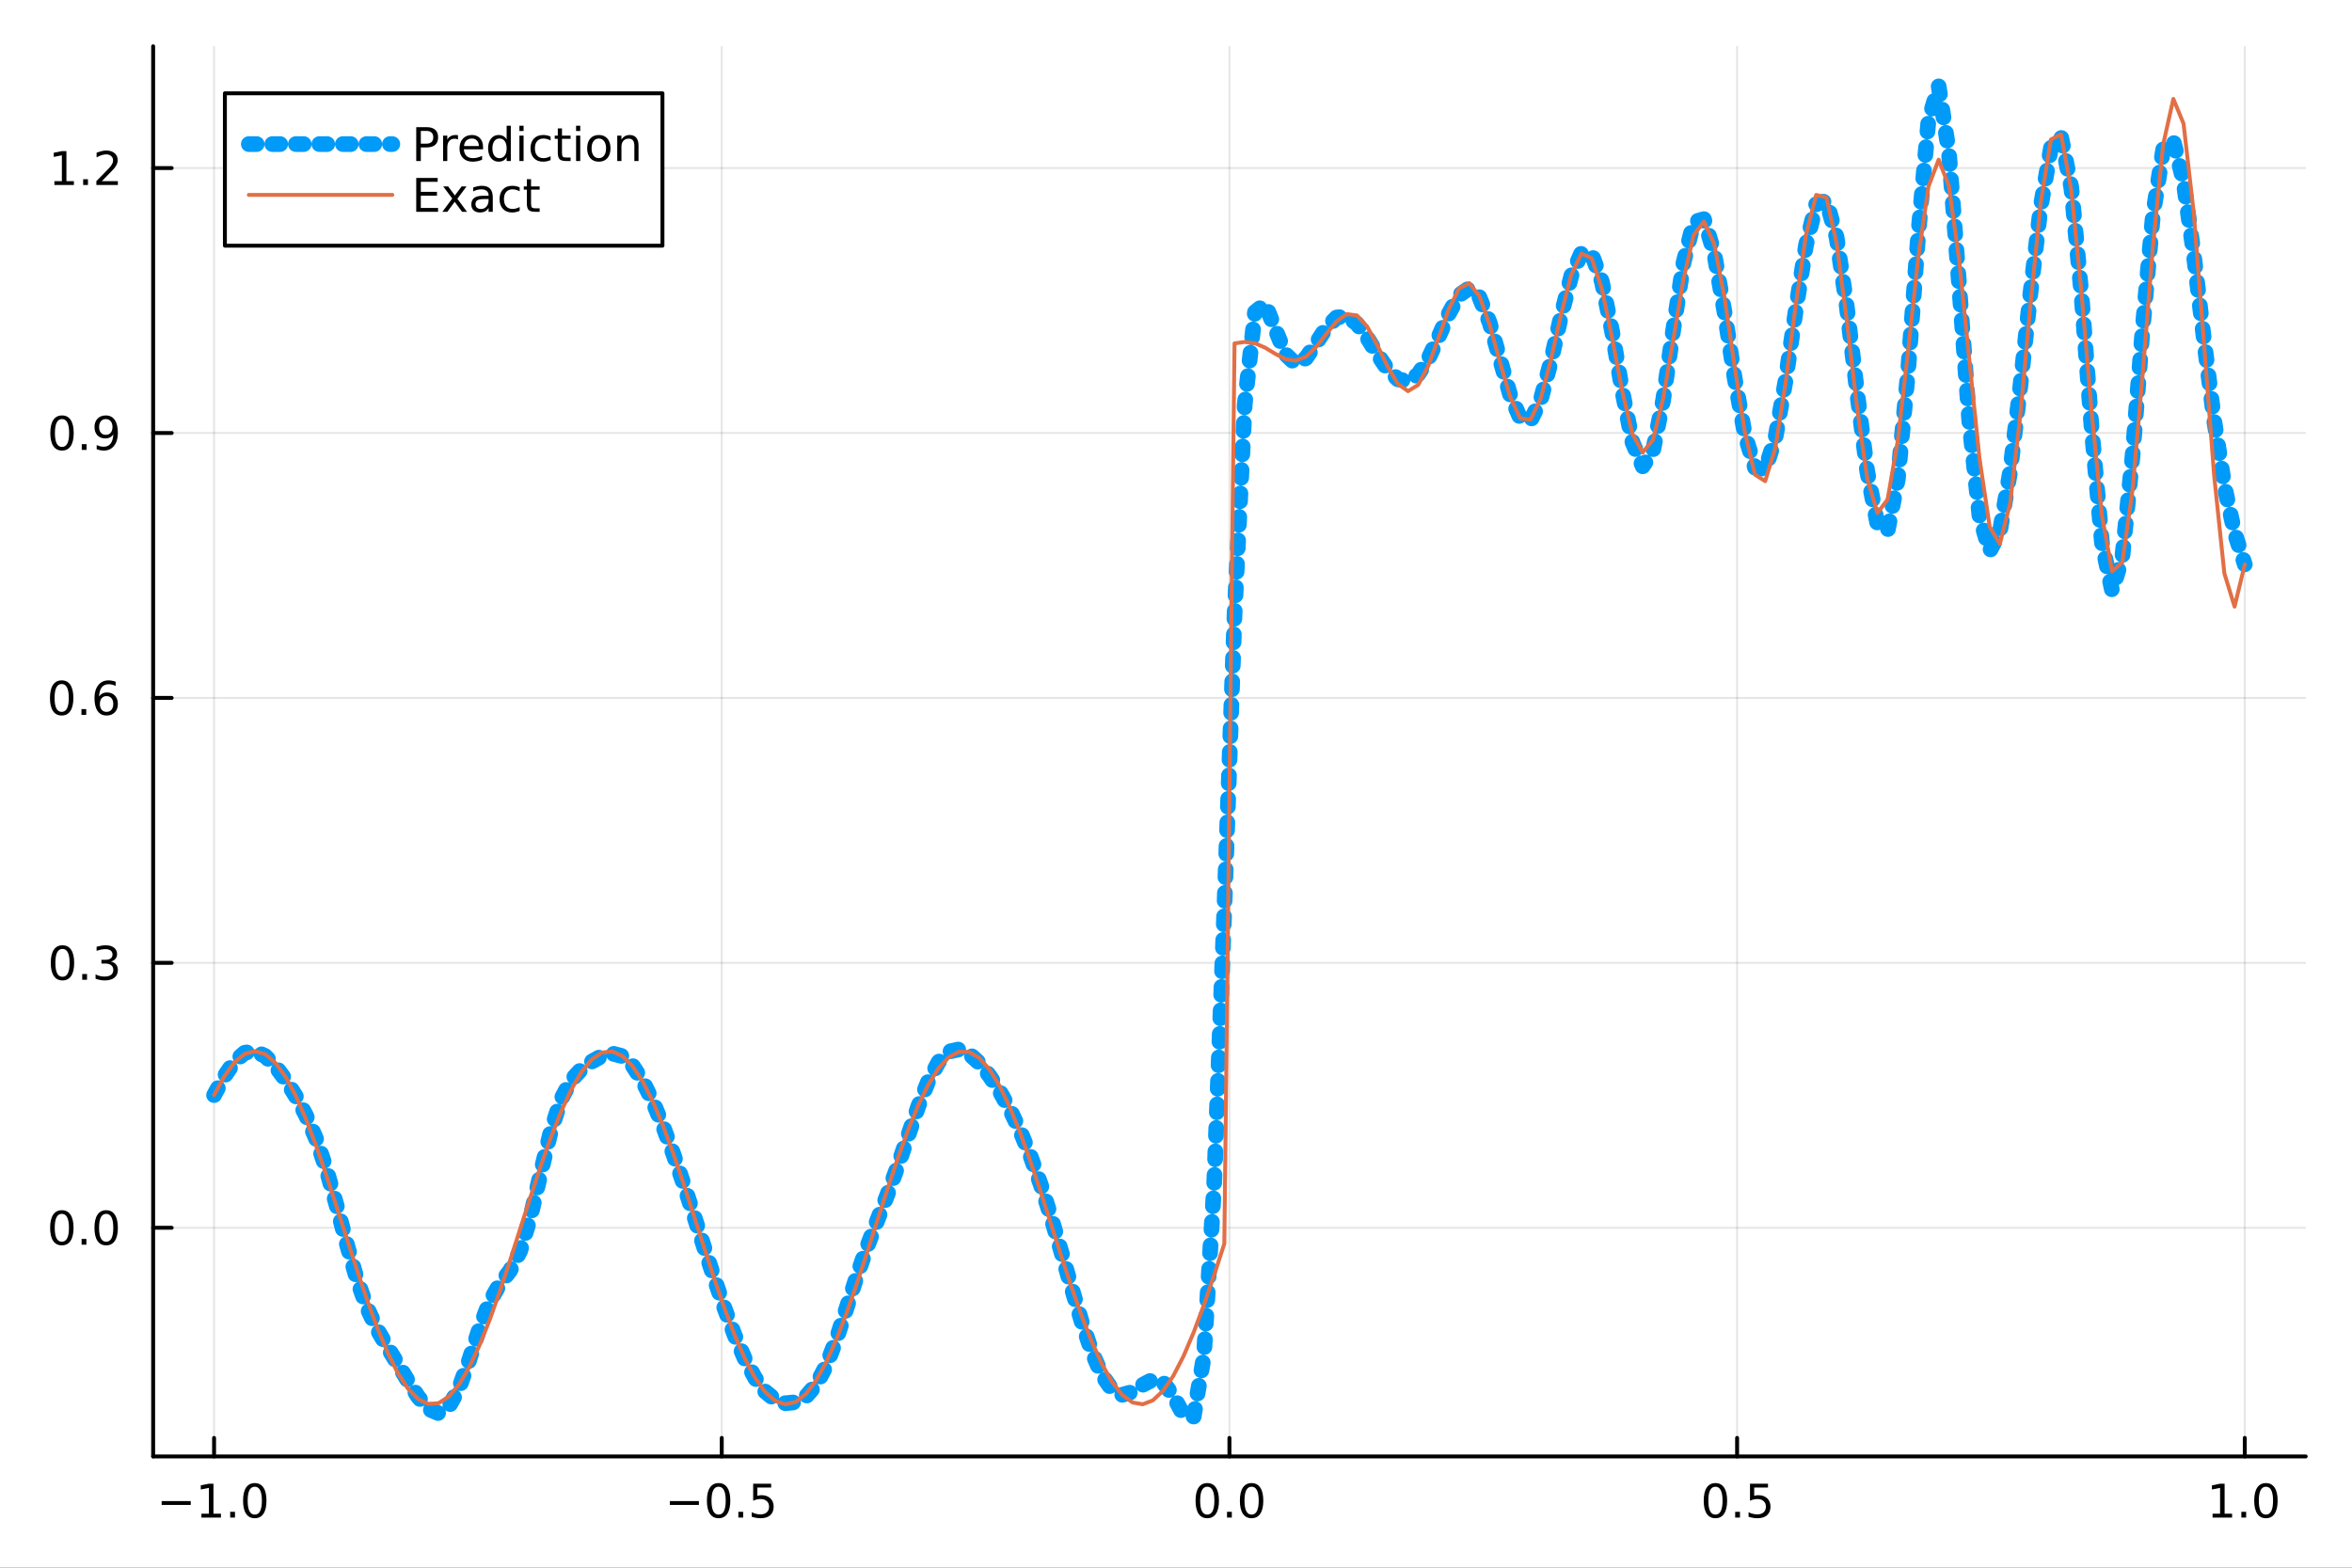 <?xml version="1.0" encoding="utf-8"?>
<svg xmlns="http://www.w3.org/2000/svg" xmlns:xlink="http://www.w3.org/1999/xlink" width="600" height="400" viewBox="0 0 2400 1600">
<rect x="0" y="0" width="2400" height="1600" fill="#333333" stroke="none"/>
<defs>
  <clipPath id="clip070">
    <rect x="0" y="0" width="2400" height="1600"/>
  </clipPath>
</defs>
<path clip-path="url(#clip070)" d="M0 1600 L2400 1600 L2400 0 L0 0  Z" fill="#ffffff" fill-rule="evenodd" fill-opacity="1"/>
<defs>
  <clipPath id="clip071">
    <rect x="480" y="0" width="1681" height="1600"/>
  </clipPath>
</defs>
<path clip-path="url(#clip070)" d="M156.274 1486.45 L2352.76 1486.45 L2352.76 47.244 L156.274 47.244  Z" fill="#ffffff" fill-rule="evenodd" fill-opacity="1"/>
<defs>
  <clipPath id="clip072">
    <rect x="156" y="47" width="2197" height="1440"/>
  </clipPath>
</defs>
<polyline clip-path="url(#clip072)" style="stroke:#000000; stroke-linecap:round; stroke-linejoin:round; stroke-width:2; stroke-opacity:0.1; fill:none" points="218.439,1486.45 218.439,47.244 "/>
<polyline clip-path="url(#clip072)" style="stroke:#000000; stroke-linecap:round; stroke-linejoin:round; stroke-width:2; stroke-opacity:0.1; fill:none" points="736.477,1486.45 736.477,47.244 "/>
<polyline clip-path="url(#clip072)" style="stroke:#000000; stroke-linecap:round; stroke-linejoin:round; stroke-width:2; stroke-opacity:0.1; fill:none" points="1254.52,1486.45 1254.52,47.244 "/>
<polyline clip-path="url(#clip072)" style="stroke:#000000; stroke-linecap:round; stroke-linejoin:round; stroke-width:2; stroke-opacity:0.1; fill:none" points="1772.55,1486.45 1772.55,47.244 "/>
<polyline clip-path="url(#clip072)" style="stroke:#000000; stroke-linecap:round; stroke-linejoin:round; stroke-width:2; stroke-opacity:0.1; fill:none" points="2290.59,1486.45 2290.59,47.244 "/>
<polyline clip-path="url(#clip070)" style="stroke:#000000; stroke-linecap:round; stroke-linejoin:round; stroke-width:4; stroke-opacity:1; fill:none" points="156.274,1486.45 2352.76,1486.45 "/>
<polyline clip-path="url(#clip070)" style="stroke:#000000; stroke-linecap:round; stroke-linejoin:round; stroke-width:4; stroke-opacity:1; fill:none" points="218.439,1486.45 218.439,1467.55 "/>
<polyline clip-path="url(#clip070)" style="stroke:#000000; stroke-linecap:round; stroke-linejoin:round; stroke-width:4; stroke-opacity:1; fill:none" points="736.477,1486.45 736.477,1467.55 "/>
<polyline clip-path="url(#clip070)" style="stroke:#000000; stroke-linecap:round; stroke-linejoin:round; stroke-width:4; stroke-opacity:1; fill:none" points="1254.52,1486.45 1254.52,1467.55 "/>
<polyline clip-path="url(#clip070)" style="stroke:#000000; stroke-linecap:round; stroke-linejoin:round; stroke-width:4; stroke-opacity:1; fill:none" points="1772.55,1486.45 1772.55,1467.55 "/>
<polyline clip-path="url(#clip070)" style="stroke:#000000; stroke-linecap:round; stroke-linejoin:round; stroke-width:4; stroke-opacity:1; fill:none" points="2290.59,1486.45 2290.59,1467.55 "/>
<path clip-path="url(#clip070)" d="M164.967 1532.02 L194.643 1532.02 L194.643 1535.95 L164.967 1535.95 L164.967 1532.02 Z" fill="#000000" fill-rule="nonzero" fill-opacity="1" /><path clip-path="url(#clip070)" d="M205.545 1544.91 L213.184 1544.91 L213.184 1518.55 L204.874 1520.21 L204.874 1515.95 L213.138 1514.29 L217.814 1514.29 L217.814 1544.91 L225.453 1544.91 L225.453 1548.85 L205.545 1548.85 L205.545 1544.91 Z" fill="#000000" fill-rule="nonzero" fill-opacity="1" /><path clip-path="url(#clip070)" d="M234.897 1542.97 L239.781 1542.97 L239.781 1548.85 L234.897 1548.85 L234.897 1542.97 Z" fill="#000000" fill-rule="nonzero" fill-opacity="1" /><path clip-path="url(#clip070)" d="M259.966 1517.37 Q256.355 1517.37 254.527 1520.93 Q252.721 1524.47 252.721 1531.6 Q252.721 1538.71 254.527 1542.27 Q256.355 1545.82 259.966 1545.82 Q263.601 1545.82 265.406 1542.27 Q267.235 1538.71 267.235 1531.6 Q267.235 1524.47 265.406 1520.93 Q263.601 1517.37 259.966 1517.37 M259.966 1513.66 Q265.776 1513.66 268.832 1518.27 Q271.911 1522.85 271.911 1531.6 Q271.911 1540.33 268.832 1544.94 Q265.776 1549.52 259.966 1549.52 Q254.156 1549.52 251.077 1544.94 Q248.022 1540.33 248.022 1531.6 Q248.022 1522.85 251.077 1518.27 Q254.156 1513.66 259.966 1513.66 Z" fill="#000000" fill-rule="nonzero" fill-opacity="1" /><path clip-path="url(#clip070)" d="M683.503 1532.02 L713.178 1532.02 L713.178 1535.95 L683.503 1535.95 L683.503 1532.02 Z" fill="#000000" fill-rule="nonzero" fill-opacity="1" /><path clip-path="url(#clip070)" d="M733.271 1517.37 Q729.66 1517.37 727.831 1520.93 Q726.026 1524.47 726.026 1531.6 Q726.026 1538.71 727.831 1542.27 Q729.66 1545.82 733.271 1545.82 Q736.905 1545.82 738.711 1542.27 Q740.539 1538.71 740.539 1531.6 Q740.539 1524.47 738.711 1520.93 Q736.905 1517.37 733.271 1517.37 M733.271 1513.66 Q739.081 1513.66 742.137 1518.27 Q745.215 1522.85 745.215 1531.6 Q745.215 1540.33 742.137 1544.94 Q739.081 1549.52 733.271 1549.52 Q727.461 1549.52 724.382 1544.94 Q721.327 1540.33 721.327 1531.6 Q721.327 1522.85 724.382 1518.27 Q727.461 1513.66 733.271 1513.66 Z" fill="#000000" fill-rule="nonzero" fill-opacity="1" /><path clip-path="url(#clip070)" d="M753.433 1542.97 L758.317 1542.97 L758.317 1548.85 L753.433 1548.85 L753.433 1542.97 Z" fill="#000000" fill-rule="nonzero" fill-opacity="1" /><path clip-path="url(#clip070)" d="M768.548 1514.29 L786.905 1514.29 L786.905 1518.22 L772.831 1518.22 L772.831 1526.7 Q773.849 1526.35 774.868 1526.19 Q775.886 1526 776.905 1526 Q782.692 1526 786.072 1529.17 Q789.451 1532.34 789.451 1537.76 Q789.451 1543.34 785.979 1546.44 Q782.507 1549.52 776.187 1549.52 Q774.011 1549.52 771.743 1549.15 Q769.498 1548.78 767.09 1548.04 L767.09 1543.34 Q769.173 1544.47 771.396 1545.03 Q773.618 1545.58 776.095 1545.58 Q780.099 1545.58 782.437 1543.48 Q784.775 1541.37 784.775 1537.76 Q784.775 1534.15 782.437 1532.04 Q780.099 1529.94 776.095 1529.94 Q774.22 1529.94 772.345 1530.35 Q770.493 1530.77 768.548 1531.65 L768.548 1514.29 Z" fill="#000000" fill-rule="nonzero" fill-opacity="1" /><path clip-path="url(#clip070)" d="M1231.9 1517.37 Q1228.29 1517.37 1226.46 1520.93 Q1224.65 1524.47 1224.65 1531.6 Q1224.65 1538.71 1226.46 1542.27 Q1228.29 1545.82 1231.9 1545.82 Q1235.53 1545.82 1237.34 1542.27 Q1239.17 1538.71 1239.17 1531.6 Q1239.17 1524.47 1237.34 1520.93 Q1235.53 1517.37 1231.9 1517.37 M1231.9 1513.66 Q1237.71 1513.66 1240.77 1518.27 Q1243.84 1522.85 1243.84 1531.6 Q1243.84 1540.33 1240.77 1544.94 Q1237.71 1549.52 1231.9 1549.52 Q1226.09 1549.52 1223.01 1544.94 Q1219.96 1540.33 1219.96 1531.6 Q1219.96 1522.85 1223.01 1518.27 Q1226.09 1513.66 1231.9 1513.66 Z" fill="#000000" fill-rule="nonzero" fill-opacity="1" /><path clip-path="url(#clip070)" d="M1252.06 1542.97 L1256.95 1542.97 L1256.95 1548.85 L1252.06 1548.85 L1252.06 1542.97 Z" fill="#000000" fill-rule="nonzero" fill-opacity="1" /><path clip-path="url(#clip070)" d="M1277.13 1517.37 Q1273.52 1517.37 1271.69 1520.93 Q1269.89 1524.47 1269.89 1531.6 Q1269.89 1538.71 1271.69 1542.27 Q1273.52 1545.82 1277.13 1545.82 Q1280.76 1545.82 1282.57 1542.27 Q1284.4 1538.71 1284.4 1531.6 Q1284.4 1524.47 1282.57 1520.93 Q1280.76 1517.37 1277.13 1517.37 M1277.13 1513.66 Q1282.94 1513.66 1286 1518.27 Q1289.08 1522.85 1289.08 1531.6 Q1289.08 1540.33 1286 1544.94 Q1282.94 1549.52 1277.13 1549.52 Q1271.32 1549.52 1268.24 1544.94 Q1265.19 1540.33 1265.19 1531.6 Q1265.19 1522.85 1268.24 1518.27 Q1271.32 1513.66 1277.13 1513.66 Z" fill="#000000" fill-rule="nonzero" fill-opacity="1" /><path clip-path="url(#clip070)" d="M1750.44 1517.37 Q1746.82 1517.37 1745 1520.93 Q1743.19 1524.47 1743.19 1531.6 Q1743.19 1538.71 1745 1542.27 Q1746.82 1545.82 1750.44 1545.82 Q1754.07 1545.82 1755.88 1542.27 Q1757.7 1538.71 1757.7 1531.6 Q1757.7 1524.47 1755.88 1520.93 Q1754.07 1517.37 1750.44 1517.37 M1750.44 1513.66 Q1756.25 1513.66 1759.3 1518.27 Q1762.38 1522.85 1762.38 1531.6 Q1762.38 1540.33 1759.3 1544.94 Q1756.25 1549.52 1750.44 1549.52 Q1744.63 1549.52 1741.55 1544.94 Q1738.49 1540.33 1738.49 1531.6 Q1738.49 1522.85 1741.55 1518.27 Q1744.63 1513.66 1750.44 1513.66 Z" fill="#000000" fill-rule="nonzero" fill-opacity="1" /><path clip-path="url(#clip070)" d="M1770.6 1542.97 L1775.48 1542.97 L1775.48 1548.85 L1770.6 1548.85 L1770.6 1542.97 Z" fill="#000000" fill-rule="nonzero" fill-opacity="1" /><path clip-path="url(#clip070)" d="M1785.71 1514.29 L1804.07 1514.29 L1804.07 1518.22 L1790 1518.22 L1790 1526.7 Q1791.01 1526.35 1792.03 1526.19 Q1793.05 1526 1794.07 1526 Q1799.86 1526 1803.24 1529.17 Q1806.62 1532.34 1806.62 1537.76 Q1806.62 1543.34 1803.14 1546.44 Q1799.67 1549.52 1793.35 1549.52 Q1791.18 1549.52 1788.91 1549.15 Q1786.66 1548.78 1784.25 1548.04 L1784.25 1543.34 Q1786.34 1544.47 1788.56 1545.03 Q1790.78 1545.58 1793.26 1545.58 Q1797.26 1545.58 1799.6 1543.48 Q1801.94 1541.37 1801.94 1537.76 Q1801.94 1534.15 1799.6 1532.04 Q1797.26 1529.94 1793.26 1529.94 Q1791.38 1529.94 1789.51 1530.35 Q1787.66 1530.77 1785.71 1531.65 L1785.71 1514.29 Z" fill="#000000" fill-rule="nonzero" fill-opacity="1" /><path clip-path="url(#clip070)" d="M2257.74 1544.91 L2265.38 1544.91 L2265.38 1518.55 L2257.07 1520.21 L2257.07 1515.95 L2265.34 1514.29 L2270.01 1514.29 L2270.01 1544.91 L2277.65 1544.91 L2277.65 1548.85 L2257.74 1548.85 L2257.74 1544.91 Z" fill="#000000" fill-rule="nonzero" fill-opacity="1" /><path clip-path="url(#clip070)" d="M2287.1 1542.97 L2291.98 1542.97 L2291.98 1548.85 L2287.1 1548.85 L2287.1 1542.97 Z" fill="#000000" fill-rule="nonzero" fill-opacity="1" /><path clip-path="url(#clip070)" d="M2312.17 1517.37 Q2308.55 1517.37 2306.73 1520.93 Q2304.92 1524.47 2304.92 1531.6 Q2304.92 1538.71 2306.73 1542.27 Q2308.55 1545.82 2312.17 1545.82 Q2315.8 1545.82 2317.61 1542.27 Q2319.43 1538.71 2319.43 1531.6 Q2319.43 1524.47 2317.61 1520.93 Q2315.8 1517.37 2312.17 1517.37 M2312.17 1513.66 Q2317.98 1513.66 2321.03 1518.27 Q2324.11 1522.85 2324.11 1531.6 Q2324.11 1540.33 2321.03 1544.94 Q2317.98 1549.52 2312.17 1549.52 Q2306.36 1549.52 2303.28 1544.94 Q2300.22 1540.33 2300.22 1531.6 Q2300.22 1522.85 2303.28 1518.27 Q2306.36 1513.66 2312.17 1513.66 Z" fill="#000000" fill-rule="nonzero" fill-opacity="1" /><polyline clip-path="url(#clip072)" style="stroke:#000000; stroke-linecap:round; stroke-linejoin:round; stroke-width:2; stroke-opacity:0.1; fill:none" points="156.274,1253.07 2352.76,1253.07 "/>
<polyline clip-path="url(#clip072)" style="stroke:#000000; stroke-linecap:round; stroke-linejoin:round; stroke-width:2; stroke-opacity:0.1; fill:none" points="156.274,982.683 2352.76,982.683 "/>
<polyline clip-path="url(#clip072)" style="stroke:#000000; stroke-linecap:round; stroke-linejoin:round; stroke-width:2; stroke-opacity:0.1; fill:none" points="156.274,712.296 2352.76,712.296 "/>
<polyline clip-path="url(#clip072)" style="stroke:#000000; stroke-linecap:round; stroke-linejoin:round; stroke-width:2; stroke-opacity:0.1; fill:none" points="156.274,441.909 2352.76,441.909 "/>
<polyline clip-path="url(#clip072)" style="stroke:#000000; stroke-linecap:round; stroke-linejoin:round; stroke-width:2; stroke-opacity:0.1; fill:none" points="156.274,171.522 2352.76,171.522 "/>
<polyline clip-path="url(#clip070)" style="stroke:#000000; stroke-linecap:round; stroke-linejoin:round; stroke-width:4; stroke-opacity:1; fill:none" points="156.274,1486.45 156.274,47.244 "/>
<polyline clip-path="url(#clip070)" style="stroke:#000000; stroke-linecap:round; stroke-linejoin:round; stroke-width:4; stroke-opacity:1; fill:none" points="156.274,1253.07 175.172,1253.07 "/>
<polyline clip-path="url(#clip070)" style="stroke:#000000; stroke-linecap:round; stroke-linejoin:round; stroke-width:4; stroke-opacity:1; fill:none" points="156.274,982.683 175.172,982.683 "/>
<polyline clip-path="url(#clip070)" style="stroke:#000000; stroke-linecap:round; stroke-linejoin:round; stroke-width:4; stroke-opacity:1; fill:none" points="156.274,712.296 175.172,712.296 "/>
<polyline clip-path="url(#clip070)" style="stroke:#000000; stroke-linecap:round; stroke-linejoin:round; stroke-width:4; stroke-opacity:1; fill:none" points="156.274,441.909 175.172,441.909 "/>
<polyline clip-path="url(#clip070)" style="stroke:#000000; stroke-linecap:round; stroke-linejoin:round; stroke-width:4; stroke-opacity:1; fill:none" points="156.274,171.522 175.172,171.522 "/>
<path clip-path="url(#clip070)" d="M63.099 1238.87 Q59.487 1238.87 57.659 1242.43 Q55.853 1245.98 55.853 1253.1 Q55.853 1260.21 57.659 1263.78 Q59.487 1267.32 63.099 1267.32 Q66.733 1267.32 68.538 1263.78 Q70.367 1260.21 70.367 1253.1 Q70.367 1245.98 68.538 1242.43 Q66.733 1238.87 63.099 1238.87 M63.099 1235.16 Q68.909 1235.16 71.964 1239.77 Q75.043 1244.35 75.043 1253.1 Q75.043 1261.83 71.964 1266.44 Q68.909 1271.02 63.099 1271.02 Q57.288 1271.02 54.21 1266.44 Q51.154 1261.83 51.154 1253.1 Q51.154 1244.35 54.21 1239.77 Q57.288 1235.16 63.099 1235.16 Z" fill="#000000" fill-rule="nonzero" fill-opacity="1" /><path clip-path="url(#clip070)" d="M83.26 1264.47 L88.145 1264.47 L88.145 1270.35 L83.26 1270.35 L83.26 1264.47 Z" fill="#000000" fill-rule="nonzero" fill-opacity="1" /><path clip-path="url(#clip070)" d="M108.33 1238.87 Q104.719 1238.87 102.89 1242.43 Q101.084 1245.98 101.084 1253.1 Q101.084 1260.21 102.89 1263.78 Q104.719 1267.32 108.33 1267.32 Q111.964 1267.32 113.77 1263.78 Q115.598 1260.21 115.598 1253.1 Q115.598 1245.98 113.77 1242.43 Q111.964 1238.87 108.33 1238.87 M108.33 1235.16 Q114.14 1235.16 117.195 1239.77 Q120.274 1244.35 120.274 1253.1 Q120.274 1261.83 117.195 1266.44 Q114.14 1271.02 108.33 1271.02 Q102.52 1271.02 99.441 1266.44 Q96.385 1261.83 96.385 1253.1 Q96.385 1244.35 99.441 1239.77 Q102.52 1235.16 108.33 1235.16 Z" fill="#000000" fill-rule="nonzero" fill-opacity="1" /><path clip-path="url(#clip070)" d="M63.747 968.482 Q60.136 968.482 58.307 972.046 Q56.501 975.588 56.501 982.718 Q56.501 989.824 58.307 993.389 Q60.136 996.93 63.747 996.93 Q67.381 996.93 69.186 993.389 Q71.015 989.824 71.015 982.718 Q71.015 975.588 69.186 972.046 Q67.381 968.482 63.747 968.482 M63.747 964.778 Q69.557 964.778 72.612 969.384 Q75.691 973.968 75.691 982.718 Q75.691 991.444 72.612 996.051 Q69.557 1000.63 63.747 1000.63 Q57.937 1000.63 54.858 996.051 Q51.802 991.444 51.802 982.718 Q51.802 973.968 54.858 969.384 Q57.937 964.778 63.747 964.778 Z" fill="#000000" fill-rule="nonzero" fill-opacity="1" /><path clip-path="url(#clip070)" d="M83.909 994.083 L88.793 994.083 L88.793 999.963 L83.909 999.963 L83.909 994.083 Z" fill="#000000" fill-rule="nonzero" fill-opacity="1" /><path clip-path="url(#clip070)" d="M113.145 981.329 Q116.501 982.046 118.376 984.315 Q120.274 986.583 120.274 989.917 Q120.274 995.032 116.756 997.833 Q113.237 1000.63 106.756 1000.63 Q104.58 1000.63 102.265 1000.19 Q99.973 999.778 97.52 998.921 L97.52 994.407 Q99.464 995.542 101.779 996.12 Q104.094 996.699 106.617 996.699 Q111.015 996.699 113.307 994.963 Q115.621 993.227 115.621 989.917 Q115.621 986.861 113.469 985.148 Q111.339 983.412 107.52 983.412 L103.492 983.412 L103.492 979.569 L107.705 979.569 Q111.154 979.569 112.983 978.204 Q114.811 976.815 114.811 974.222 Q114.811 971.56 112.913 970.148 Q111.038 968.713 107.52 968.713 Q105.598 968.713 103.399 969.13 Q101.2 969.546 98.561 970.426 L98.561 966.259 Q101.223 965.519 103.538 965.148 Q105.876 964.778 107.936 964.778 Q113.26 964.778 116.362 967.208 Q119.464 969.616 119.464 973.736 Q119.464 976.607 117.82 978.597 Q116.177 980.565 113.145 981.329 Z" fill="#000000" fill-rule="nonzero" fill-opacity="1" /><path clip-path="url(#clip070)" d="M62.937 698.095 Q59.325 698.095 57.497 701.659 Q55.691 705.201 55.691 712.331 Q55.691 719.437 57.497 723.002 Q59.325 726.544 62.937 726.544 Q66.571 726.544 68.376 723.002 Q70.205 719.437 70.205 712.331 Q70.205 705.201 68.376 701.659 Q66.571 698.095 62.937 698.095 M62.937 694.391 Q68.747 694.391 71.802 698.997 Q74.881 703.581 74.881 712.331 Q74.881 721.057 71.802 725.664 Q68.747 730.247 62.937 730.247 Q57.126 730.247 54.048 725.664 Q50.992 721.057 50.992 712.331 Q50.992 703.581 54.048 698.997 Q57.126 694.391 62.937 694.391 Z" fill="#000000" fill-rule="nonzero" fill-opacity="1" /><path clip-path="url(#clip070)" d="M83.098 723.696 L87.983 723.696 L87.983 729.576 L83.098 729.576 L83.098 723.696 Z" fill="#000000" fill-rule="nonzero" fill-opacity="1" /><path clip-path="url(#clip070)" d="M108.746 710.432 Q105.598 710.432 103.746 712.585 Q101.918 714.738 101.918 718.488 Q101.918 722.215 103.746 724.391 Q105.598 726.544 108.746 726.544 Q111.895 726.544 113.723 724.391 Q115.575 722.215 115.575 718.488 Q115.575 714.738 113.723 712.585 Q111.895 710.432 108.746 710.432 M118.029 695.78 L118.029 700.039 Q116.27 699.206 114.464 698.766 Q112.682 698.326 110.922 698.326 Q106.293 698.326 103.839 701.451 Q101.409 704.576 101.061 710.895 Q102.427 708.882 104.487 707.817 Q106.547 706.729 109.024 706.729 Q114.233 706.729 117.242 709.9 Q120.274 713.048 120.274 718.488 Q120.274 723.812 117.126 727.03 Q113.978 730.247 108.746 730.247 Q102.751 730.247 99.58 725.664 Q96.409 721.057 96.409 712.331 Q96.409 704.136 100.297 699.275 Q104.186 694.391 110.737 694.391 Q112.496 694.391 114.279 694.738 Q116.084 695.085 118.029 695.78 Z" fill="#000000" fill-rule="nonzero" fill-opacity="1" /><path clip-path="url(#clip070)" d="M63.284 427.708 Q59.673 427.708 57.844 431.272 Q56.038 434.814 56.038 441.944 Q56.038 449.05 57.844 452.615 Q59.673 456.157 63.284 456.157 Q66.918 456.157 68.724 452.615 Q70.552 449.05 70.552 441.944 Q70.552 434.814 68.724 431.272 Q66.918 427.708 63.284 427.708 M63.284 424.004 Q69.094 424.004 72.149 428.61 Q75.228 433.194 75.228 441.944 Q75.228 450.67 72.149 455.277 Q69.094 459.86 63.284 459.86 Q57.474 459.86 54.395 455.277 Q51.339 450.67 51.339 441.944 Q51.339 433.194 54.395 428.61 Q57.474 424.004 63.284 424.004 Z" fill="#000000" fill-rule="nonzero" fill-opacity="1" /><path clip-path="url(#clip070)" d="M83.446 453.309 L88.33 453.309 L88.33 459.189 L83.446 459.189 L83.446 453.309 Z" fill="#000000" fill-rule="nonzero" fill-opacity="1" /><path clip-path="url(#clip070)" d="M98.654 458.471 L98.654 454.212 Q100.413 455.045 102.219 455.485 Q104.024 455.925 105.76 455.925 Q110.39 455.925 112.82 452.823 Q115.274 449.698 115.621 443.356 Q114.279 445.346 112.219 446.411 Q110.158 447.476 107.658 447.476 Q102.473 447.476 99.441 444.351 Q96.432 441.203 96.432 435.763 Q96.432 430.439 99.58 427.221 Q102.728 424.004 107.959 424.004 Q113.955 424.004 117.103 428.61 Q120.274 433.194 120.274 441.944 Q120.274 450.115 116.385 454.999 Q112.52 459.86 105.969 459.86 Q104.209 459.86 102.404 459.513 Q100.598 459.166 98.654 458.471 M107.959 443.819 Q111.108 443.819 112.936 441.666 Q114.788 439.513 114.788 435.763 Q114.788 432.036 112.936 429.884 Q111.108 427.708 107.959 427.708 Q104.811 427.708 102.959 429.884 Q101.131 432.036 101.131 435.763 Q101.131 439.513 102.959 441.666 Q104.811 443.819 107.959 443.819 Z" fill="#000000" fill-rule="nonzero" fill-opacity="1" /><path clip-path="url(#clip070)" d="M55.506 184.867 L63.145 184.867 L63.145 158.501 L54.835 160.168 L54.835 155.909 L63.099 154.242 L67.774 154.242 L67.774 184.867 L75.413 184.867 L75.413 188.802 L55.506 188.802 L55.506 184.867 Z" fill="#000000" fill-rule="nonzero" fill-opacity="1" /><path clip-path="url(#clip070)" d="M84.858 182.922 L89.742 182.922 L89.742 188.802 L84.858 188.802 L84.858 182.922 Z" fill="#000000" fill-rule="nonzero" fill-opacity="1" /><path clip-path="url(#clip070)" d="M103.955 184.867 L120.274 184.867 L120.274 188.802 L98.33 188.802 L98.33 184.867 Q100.992 182.112 105.575 177.483 Q110.182 172.83 111.362 171.487 Q113.608 168.964 114.487 167.228 Q115.39 165.469 115.39 163.779 Q115.39 161.024 113.445 159.288 Q111.524 157.552 108.422 157.552 Q106.223 157.552 103.77 158.316 Q101.339 159.08 98.561 160.631 L98.561 155.909 Q101.385 154.774 103.839 154.196 Q106.293 153.617 108.33 153.617 Q113.7 153.617 116.895 156.302 Q120.089 158.987 120.089 163.478 Q120.089 165.608 119.279 167.529 Q118.492 169.427 116.385 172.02 Q115.807 172.691 112.705 175.908 Q109.603 179.103 103.955 184.867 Z" fill="#000000" fill-rule="nonzero" fill-opacity="1" /><polyline clip-path="url(#clip072)" style="stroke:#009af9; stroke-linecap:round; stroke-linejoin:round; stroke-width:16; stroke-opacity:1; fill:none" stroke-dasharray="8, 16" points="218.439,1117.65 228.852,1098.67 239.264,1083.39 249.677,1074.46 260.09,1072.77 270.503,1077.75 280.916,1088.02 291.329,1102.02 301.741,1118.68 312.154,1138.22 322.567,1162.42 332.98,1193.14 343.393,1230.03 353.805,1269.34 364.218,1305.58 374.631,1334.86 385.044,1357.07 395.457,1375.09 405.87,1392.11 416.282,1409.38 426.695,1425.65 437.108,1437.9 447.521,1442.35 457.934,1435.77 468.347,1416.93 478.759,1388.17 489.172,1355.97 499.585,1328.62 509.998,1310.51 520.411,1296.9 530.824,1276.55 541.236,1242.13 551.649,1197.57 562.062,1154.38 572.475,1122.06 582.888,1102.38 593.301,1091.16 603.713,1083.55 614.126,1077.76 624.539,1075.12 634.952,1077.9 645.365,1087.39 655.777,1103.3 666.19,1124.41 676.603,1149.48 687.016,1177.57 697.429,1207.92 707.842,1239.76 718.254,1272.17 728.667,1304.12 739.08,1334.55 749.493,1362.39 759.906,1386.57 770.319,1406.08 780.731,1420.17 791.144,1428.7 801.557,1432.16 811.97,1431.11 822.383,1425.3 832.796,1413.32 843.208,1393.61 853.621,1366.35 864.034,1334.4 874.447,1302.06 884.86,1272.36 895.273,1245.33 905.685,1218.66 916.098,1190.11 926.511,1159.54 936.924,1129.33 947.337,1103.08 957.749,1083.9 968.162,1073.31 978.575,1071.02 988.988,1075.54 999.401,1085.07 1009.81,1098.14 1020.23,1114.03 1030.64,1132.66 1041.05,1154.39 1051.46,1179.66 1061.88,1208.74 1072.29,1241.38 1082.7,1276.72 1093.12,1313.1 1103.53,1348.19 1113.94,1379.18 1124.35,1403.25 1134.77,1418.26 1145.18,1423.55 1155.59,1420.61 1166.01,1413.4 1176.42,1407.95 1186.83,1410.62 1197.24,1424.67 1207.66,1444.19 1218.07,1445.72 1228.48,1383.69 1238.9,1209.86 1249.31,928.439 1259.72,627.618 1270.13,412.859 1280.55,318.639 1290.96,310.125 1301.37,336.173 1311.79,361.558 1322.2,371.475 1332.61,365.477 1343.02,350.306 1353.44,334.314 1363.85,324.035 1374.26,322.728 1384.68,330.392 1395.09,344.582 1405.5,361.483 1415.91,376.903 1426.33,387.07 1436.74,389.213 1447.15,382.018 1457.57,365.998 1467.98,343.762 1478.39,320.053 1488.8,301.265 1499.22,294.112 1509.63,303.373 1520.04,329.306 1530.45,366.085 1540.87,402.744 1551.28,426.867 1561.69,429.424 1572.11,408.291 1582.52,368.925 1592.93,322.336 1603.34,281.546 1613.76,258.037 1624.17,259.309 1634.58,287.524 1645,338.221 1655.41,399.145 1665.82,451.531 1676.23,475.899 1686.65,460.641 1697.06,408.391 1707.47,336.031 1717.89,268.035 1728.3,226.614 1738.71,223.672 1749.12,257.978 1759.54,317.625 1769.95,385.238 1780.36,443.163 1790.78,477.22 1801.19,478.983 1811.6,447.171 1822.01,388.337 1832.43,316.391 1842.84,250.122 1853.25,208.474 1863.67,204.784 1874.08,242.284 1884.49,312.912 1894.9,399.688 1905.32,481.041 1915.73,534.874 1926.14,541.722 1936.56,489.004 1946.97,379.09 1957.38,239.348 1967.79,123.211 1978.21,87.976 1988.62,154.881 1999.03,289.719 2009.45,429.812 2019.86,526.574 2030.27,562.514 2040.68,542.724 2051.1,481.485 2061.51,394.816 2071.92,298.867 2082.33,211.032 2092.75,151.111 2103.16,139.782 2113.57,191.31 2123.99,301.184 2134.4,438.314 2144.81,553.655 2155.22,603.05 2165.64,568.518 2176.05,465.528 2186.46,334.132 2196.88,219.392 2207.29,152.596 2217.7,143.72 2228.11,185.159 2238.53,259.539 2248.94,346.699 2259.35,429.114 2269.77,495.758 2280.18,543.547 2290.59,575.96 "/>
<polyline clip-path="url(#clip072)" style="stroke:#e26f46; stroke-linecap:round; stroke-linejoin:round; stroke-width:4; stroke-opacity:1; fill:none" points="218.439,1117.7 228.852,1098.49 239.264,1084.33 249.677,1075.68 260.09,1072.81 270.503,1075.83 280.916,1084.63 291.329,1098.93 301.741,1118.27 312.154,1142 322.567,1169.35 332.98,1199.44 343.393,1231.28 353.805,1263.83 364.218,1296.03 374.631,1326.82 385.044,1355.21 395.457,1380.27 405.87,1401.17 416.282,1417.24 426.695,1427.96 437.108,1432.96 447.521,1432.09 457.934,1425.38 468.347,1413.05 478.759,1395.5 489.172,1373.29 499.585,1347.17 509.998,1317.97 520.411,1286.65 530.824,1254.24 541.236,1221.79 551.649,1190.36 562.062,1160.98 572.475,1134.6 582.888,1112.09 593.301,1094.18 603.713,1081.46 614.126,1074.33 624.539,1073.04 634.952,1077.63 645.365,1087.94 655.777,1103.64 666.19,1124.22 676.603,1149.01 687.016,1177.19 697.429,1207.84 707.842,1239.97 718.254,1272.53 728.667,1304.46 739.08,1334.71 749.493,1362.29 759.906,1386.31 770.319,1405.98 780.731,1420.66 791.144,1429.87 801.557,1433.31 811.97,1430.86 822.383,1422.62 832.796,1408.84 843.208,1389.98 853.621,1366.64 864.034,1339.61 874.447,1309.74 884.86,1278.03 895.273,1245.5 905.685,1213.23 916.098,1182.25 926.511,1153.58 936.924,1128.16 947.337,1106.81 957.749,1090.24 968.162,1078.99 978.575,1073.41 988.988,1073.7 999.401,1079.84 1009.81,1091.64 1020.23,1108.71 1030.64,1130.48 1041.05,1156.26 1051.46,1185.2 1061.88,1216.35 1072.29,1248.7 1082.7,1281.2 1093.12,1312.77 1103.53,1342.4 1113.94,1369.11 1124.35,1392.03 1134.77,1410.42 1145.18,1423.68 1155.59,1431.36 1166.01,1433.23 1176.42,1429.22 1186.83,1419.45 1197.24,1404.26 1207.66,1384.13 1218.07,1359.73 1228.48,1331.84 1238.9,1301.39 1249.31,1269.35 1259.72,350.471 1270.13,348.981 1280.55,350.337 1290.96,354.85 1301.37,361.138 1311.79,366.543 1322.2,368.143 1332.61,363.985 1343.02,354.07 1353.44,340.705 1363.85,327.987 1374.26,320.557 1384.68,321.982 1395.09,333.318 1405.5,352.385 1415.91,374.085 1426.33,391.756 1436.74,399.21 1447.15,392.829 1457.57,373.032 1467.98,344.555 1478.39,315.372 1488.8,294.456 1499.22,289.038 1509.63,302.173 1520.04,331.436 1530.45,369.229 1540.87,404.731 1551.28,426.996 1561.69,428.315 1572.11,406.804 1582.52,367.381 1592.93,320.715 1603.34,280.349 1613.76,258.77 1624.17,263.568 1634.58,294.852 1645,344.795 1655.41,399.546 1665.82,443.067 1676.23,461.83 1686.65,448.999 1697.06,406.807 1707.47,346.333 1717.89,284.621 1728.3,239.874 1738.71,226.094 1749.12,248.722 1759.54,302.658 1769.95,373.314 1780.36,440.553 1790.78,484.421 1801.19,491.066 1811.6,457.075 1822.01,390.889 1832.43,310.757 1842.84,239.713 1853.25,198.956 1863.67,201.532 1874.08,248.204 1884.49,326.797 1894.9,415.343 1905.32,488.219 1915.73,523.557 1926.14,509.796 1936.56,449.411 1946.97,358.621 1957.38,263.06 1967.79,190.539 1978.21,162.952 1988.62,189.686 1999.03,264.498 2009.45,366.901 2019.86,467.757 2030.27,537.569 2040.68,555.104 2051.1,513.832 2061.51,424.232 2071.92,311.175 2082.33,207.031 2092.75,142.402 2103.16,137.13 2113.57,194.235 2123.99,298.613 2134.4,420.998 2144.81,526.168 2155.22,583.077 2165.64,574.017 2176.05,500.091 2186.46,381.335 2196.88,251.299 2207.29,147.577 2217.7,100.937 2228.11,126.204 2238.53,217.588 2248.94,349.929 2259.35,485.608 2269.77,585.243 2280.18,619.112 2290.59,576.015 "/>
<path clip-path="url(#clip070)" d="M229.49 250.738 L675.966 250.738 L675.966 95.218 L229.49 95.218  Z" fill="#ffffff" fill-rule="evenodd" fill-opacity="1"/>
<polyline clip-path="url(#clip070)" style="stroke:#000000; stroke-linecap:round; stroke-linejoin:round; stroke-width:4; stroke-opacity:1; fill:none" points="229.49,250.738 675.966,250.738 675.966,95.218 229.49,95.218 229.49,250.738 "/>
<polyline clip-path="url(#clip070)" style="stroke:#009af9; stroke-linecap:round; stroke-linejoin:round; stroke-width:16; stroke-opacity:1; fill:none" stroke-dasharray="8, 16" points="253.896,147.058 400.328,147.058 "/>
<path clip-path="url(#clip070)" d="M429.409 133.62 L429.409 146.606 L435.289 146.606 Q438.552 146.606 440.335 144.916 Q442.117 143.227 442.117 140.102 Q442.117 137 440.335 135.31 Q438.552 133.62 435.289 133.62 L429.409 133.62 M424.733 129.778 L435.289 129.778 Q441.099 129.778 444.062 132.416 Q447.048 135.032 447.048 140.102 Q447.048 145.217 444.062 147.833 Q441.099 150.449 435.289 150.449 L429.409 150.449 L429.409 164.338 L424.733 164.338 L424.733 129.778 Z" fill="#000000" fill-rule="nonzero" fill-opacity="1" /><path clip-path="url(#clip070)" d="M467.325 142.393 Q466.608 141.977 465.751 141.791 Q464.918 141.583 463.899 141.583 Q460.288 141.583 458.344 143.944 Q456.423 146.282 456.423 150.68 L456.423 164.338 L452.14 164.338 L452.14 138.412 L456.423 138.412 L456.423 142.44 Q457.765 140.078 459.918 138.944 Q462.071 137.787 465.149 137.787 Q465.589 137.787 466.122 137.856 Q466.654 137.903 467.302 138.018 L467.325 142.393 Z" fill="#000000" fill-rule="nonzero" fill-opacity="1" /><path clip-path="url(#clip070)" d="M492.927 150.31 L492.927 152.393 L473.344 152.393 Q473.622 156.791 475.983 159.106 Q478.367 161.398 482.603 161.398 Q485.057 161.398 487.348 160.796 Q489.663 160.194 491.932 158.99 L491.932 163.018 Q489.64 163.99 487.233 164.5 Q484.825 165.009 482.348 165.009 Q476.145 165.009 472.511 161.398 Q468.899 157.787 468.899 151.629 Q468.899 145.264 472.325 141.537 Q475.774 137.787 481.608 137.787 Q486.839 137.787 489.872 141.166 Q492.927 144.523 492.927 150.31 M488.668 149.06 Q488.622 145.565 486.7 143.481 Q484.802 141.398 481.654 141.398 Q478.089 141.398 475.936 143.412 Q473.807 145.426 473.483 149.083 L488.668 149.06 Z" fill="#000000" fill-rule="nonzero" fill-opacity="1" /><path clip-path="url(#clip070)" d="M516.978 142.347 L516.978 128.319 L521.237 128.319 L521.237 164.338 L516.978 164.338 L516.978 160.449 Q515.635 162.763 513.575 163.898 Q511.538 165.009 508.668 165.009 Q503.969 165.009 501.006 161.259 Q498.066 157.509 498.066 151.398 Q498.066 145.287 501.006 141.537 Q503.969 137.787 508.668 137.787 Q511.538 137.787 513.575 138.921 Q515.635 140.032 516.978 142.347 M502.464 151.398 Q502.464 156.097 504.385 158.782 Q506.33 161.444 509.709 161.444 Q513.089 161.444 515.033 158.782 Q516.978 156.097 516.978 151.398 Q516.978 146.699 515.033 144.037 Q513.089 141.352 509.709 141.352 Q506.33 141.352 504.385 144.037 Q502.464 146.699 502.464 151.398 Z" fill="#000000" fill-rule="nonzero" fill-opacity="1" /><path clip-path="url(#clip070)" d="M530.01 138.412 L534.269 138.412 L534.269 164.338 L530.01 164.338 L530.01 138.412 M530.01 128.319 L534.269 128.319 L534.269 133.713 L530.01 133.713 L530.01 128.319 Z" fill="#000000" fill-rule="nonzero" fill-opacity="1" /><path clip-path="url(#clip070)" d="M561.839 139.407 L561.839 143.389 Q560.033 142.393 558.205 141.907 Q556.399 141.398 554.547 141.398 Q550.404 141.398 548.112 144.037 Q545.82 146.652 545.82 151.398 Q545.82 156.143 548.112 158.782 Q550.404 161.398 554.547 161.398 Q556.399 161.398 558.205 160.912 Q560.033 160.402 561.839 159.407 L561.839 163.342 Q560.056 164.176 558.135 164.592 Q556.237 165.009 554.084 165.009 Q548.228 165.009 544.779 161.328 Q541.33 157.648 541.33 151.398 Q541.33 145.055 544.802 141.421 Q548.297 137.787 554.362 137.787 Q556.33 137.787 558.205 138.203 Q560.08 138.597 561.839 139.407 Z" fill="#000000" fill-rule="nonzero" fill-opacity="1" /><path clip-path="url(#clip070)" d="M573.459 131.051 L573.459 138.412 L582.232 138.412 L582.232 141.722 L573.459 141.722 L573.459 155.796 Q573.459 158.967 574.316 159.87 Q575.195 160.773 577.857 160.773 L582.232 160.773 L582.232 164.338 L577.857 164.338 Q572.927 164.338 571.052 162.509 Q569.177 160.657 569.177 155.796 L569.177 141.722 L566.052 141.722 L566.052 138.412 L569.177 138.412 L569.177 131.051 L573.459 131.051 Z" fill="#000000" fill-rule="nonzero" fill-opacity="1" /><path clip-path="url(#clip070)" d="M587.834 138.412 L592.093 138.412 L592.093 164.338 L587.834 164.338 L587.834 138.412 M587.834 128.319 L592.093 128.319 L592.093 133.713 L587.834 133.713 L587.834 128.319 Z" fill="#000000" fill-rule="nonzero" fill-opacity="1" /><path clip-path="url(#clip070)" d="M611.051 141.398 Q607.626 141.398 605.635 144.083 Q603.644 146.745 603.644 151.398 Q603.644 156.051 605.612 158.736 Q607.602 161.398 611.051 161.398 Q614.454 161.398 616.445 158.713 Q618.436 156.027 618.436 151.398 Q618.436 146.791 616.445 144.106 Q614.454 141.398 611.051 141.398 M611.051 137.787 Q616.607 137.787 619.778 141.398 Q622.95 145.009 622.95 151.398 Q622.95 157.764 619.778 161.398 Q616.607 165.009 611.051 165.009 Q605.473 165.009 602.302 161.398 Q599.153 157.764 599.153 151.398 Q599.153 145.009 602.302 141.398 Q605.473 137.787 611.051 137.787 Z" fill="#000000" fill-rule="nonzero" fill-opacity="1" /><path clip-path="url(#clip070)" d="M651.561 148.689 L651.561 164.338 L647.301 164.338 L647.301 148.828 Q647.301 145.148 645.866 143.319 Q644.431 141.49 641.561 141.49 Q638.112 141.49 636.121 143.69 Q634.13 145.889 634.13 149.685 L634.13 164.338 L629.848 164.338 L629.848 138.412 L634.13 138.412 L634.13 142.44 Q635.658 140.102 637.718 138.944 Q639.801 137.787 642.51 137.787 Q646.977 137.787 649.269 140.565 Q651.561 143.319 651.561 148.689 Z" fill="#000000" fill-rule="nonzero" fill-opacity="1" /><polyline clip-path="url(#clip070)" style="stroke:#e26f46; stroke-linecap:round; stroke-linejoin:round; stroke-width:4; stroke-opacity:1; fill:none" points="253.896,198.898 400.328,198.898 "/>
<path clip-path="url(#clip070)" d="M424.733 181.618 L446.585 181.618 L446.585 185.553 L429.409 185.553 L429.409 195.784 L445.867 195.784 L445.867 199.719 L429.409 199.719 L429.409 212.242 L447.001 212.242 L447.001 216.178 L424.733 216.178 L424.733 181.618 Z" fill="#000000" fill-rule="nonzero" fill-opacity="1" /><path clip-path="url(#clip070)" d="M476.052 190.252 L466.677 202.867 L476.538 216.178 L471.515 216.178 L463.969 205.992 L456.423 216.178 L451.4 216.178 L461.469 202.613 L452.256 190.252 L457.279 190.252 L464.154 199.488 L471.029 190.252 L476.052 190.252 Z" fill="#000000" fill-rule="nonzero" fill-opacity="1" /><path clip-path="url(#clip070)" d="M494.339 203.145 Q489.177 203.145 487.186 204.326 Q485.196 205.506 485.196 208.354 Q485.196 210.622 486.677 211.965 Q488.182 213.284 490.751 213.284 Q494.293 213.284 496.422 210.784 Q498.575 208.261 498.575 204.094 L498.575 203.145 L494.339 203.145 M502.834 201.386 L502.834 216.178 L498.575 216.178 L498.575 212.242 Q497.117 214.603 494.941 215.738 Q492.765 216.849 489.617 216.849 Q485.635 216.849 483.274 214.627 Q480.936 212.381 480.936 208.631 Q480.936 204.256 483.853 202.034 Q486.793 199.812 492.603 199.812 L498.575 199.812 L498.575 199.395 Q498.575 196.455 496.631 194.858 Q494.71 193.238 491.214 193.238 Q488.992 193.238 486.885 193.77 Q484.779 194.303 482.835 195.367 L482.835 191.432 Q485.173 190.53 487.372 190.09 Q489.571 189.627 491.654 189.627 Q497.279 189.627 500.057 192.543 Q502.834 195.46 502.834 201.386 Z" fill="#000000" fill-rule="nonzero" fill-opacity="1" /><path clip-path="url(#clip070)" d="M530.265 191.247 L530.265 195.229 Q528.459 194.233 526.631 193.747 Q524.825 193.238 522.973 193.238 Q518.83 193.238 516.538 195.877 Q514.246 198.492 514.246 203.238 Q514.246 207.983 516.538 210.622 Q518.83 213.238 522.973 213.238 Q524.825 213.238 526.631 212.752 Q528.459 212.242 530.265 211.247 L530.265 215.182 Q528.482 216.016 526.561 216.432 Q524.663 216.849 522.51 216.849 Q516.654 216.849 513.205 213.168 Q509.756 209.488 509.756 203.238 Q509.756 196.895 513.228 193.261 Q516.723 189.627 522.788 189.627 Q524.756 189.627 526.631 190.043 Q528.506 190.437 530.265 191.247 Z" fill="#000000" fill-rule="nonzero" fill-opacity="1" /><path clip-path="url(#clip070)" d="M541.885 182.891 L541.885 190.252 L550.658 190.252 L550.658 193.562 L541.885 193.562 L541.885 207.636 Q541.885 210.807 542.742 211.71 Q543.621 212.613 546.283 212.613 L550.658 212.613 L550.658 216.178 L546.283 216.178 Q541.353 216.178 539.478 214.349 Q537.603 212.497 537.603 207.636 L537.603 193.562 L534.478 193.562 L534.478 190.252 L537.603 190.252 L537.603 182.891 L541.885 182.891 Z" fill="#000000" fill-rule="nonzero" fill-opacity="1" /></svg>
